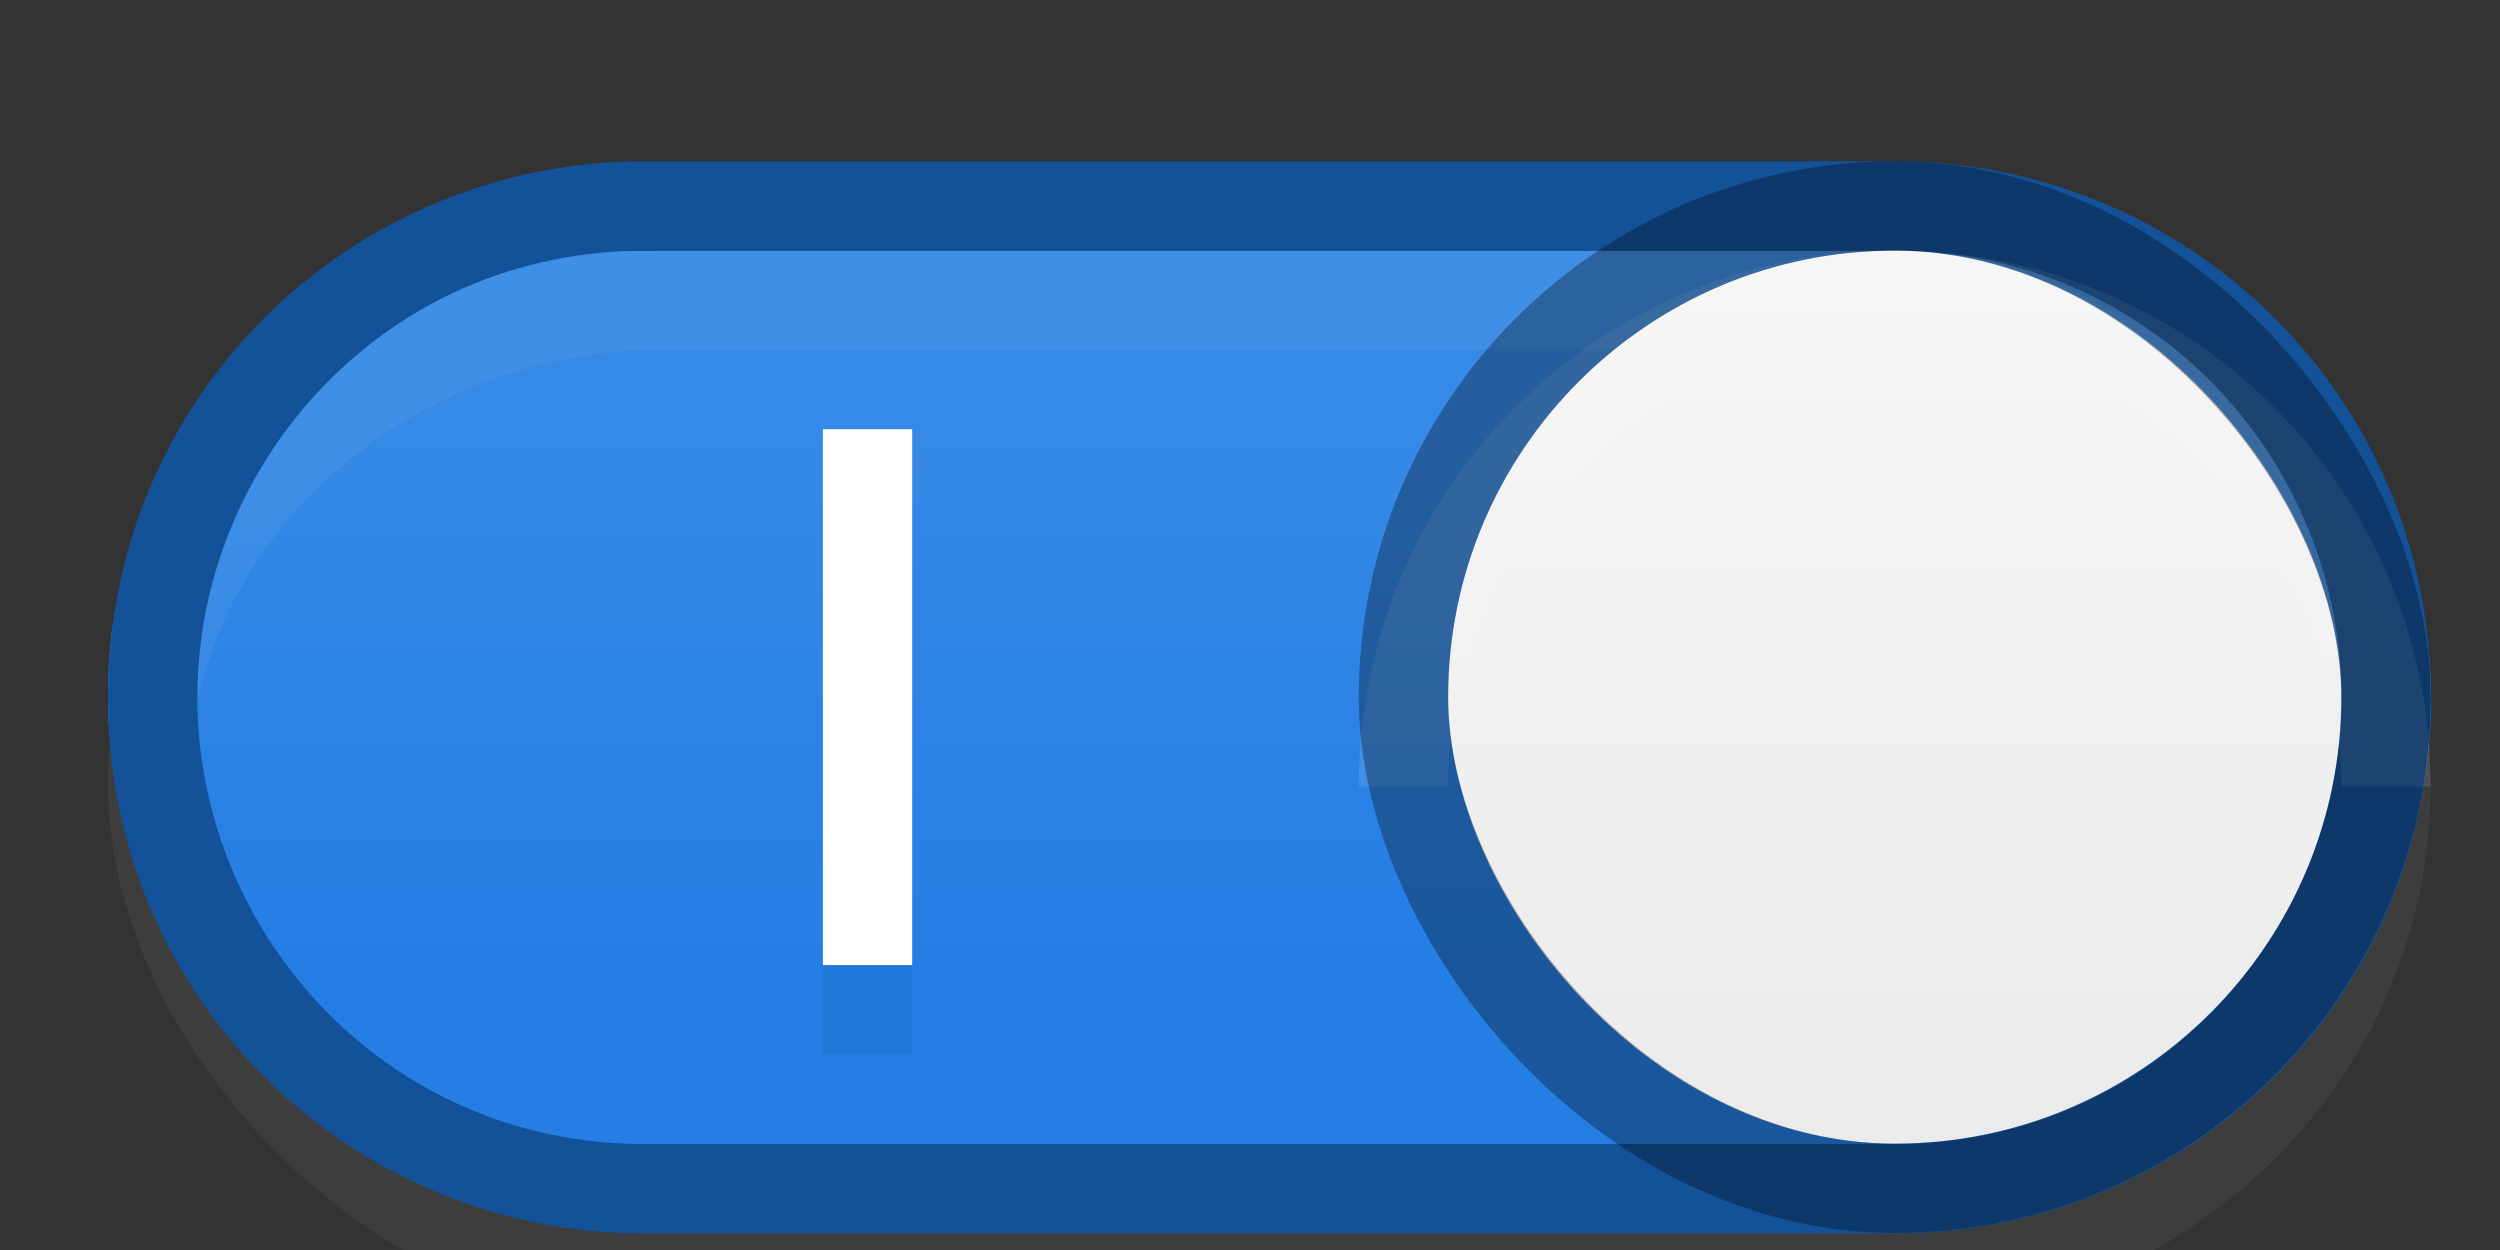 <?xml version="1.0" encoding="UTF-8" standalone="no"?>
<!-- Created with Inkscape (http://www.inkscape.org/) -->

<svg
   xmlns:dc="http://purl.org/dc/elements/1.1/"
   xmlns:cc="http://creativecommons.org/ns#"
   xmlns:rdf="http://www.w3.org/1999/02/22-rdf-syntax-ns#"
   xmlns:svg="http://www.w3.org/2000/svg"
   xmlns="http://www.w3.org/2000/svg"
   xmlns:xlink="http://www.w3.org/1999/xlink"
   xmlns:sodipodi="http://sodipodi.sourceforge.net/DTD/sodipodi-0.dtd"
   xmlns:inkscape="http://www.inkscape.org/namespaces/inkscape"
   width="28"
   height="14"
   id="svg2857"
   version="1.1"
   inkscape:version="0.92.4 5da689c313, 2019-01-14"
   sodipodi:docname="toggle-on.svg">
  <rect width="100%" height="100%" fill="#333333" stroke="none"/>
  <defs
     id="defs2859">
    <inkscape:perspective
       sodipodi:type="inkscape:persp3d"
       inkscape:vp_x="0 : 526.18109 : 1"
       inkscape:vp_y="0 : 1000 : 0"
       inkscape:vp_z="744.09448 : 526.18109 : 1"
       inkscape:persp3d-origin="372.04724 : 350.78739 : 1"
       id="perspective2865" />
    <inkscape:perspective
       id="perspective2843"
       inkscape:persp3d-origin="0.5 : 0.33333333 : 1"
       inkscape:vp_z="1 : 0.5 : 1"
       inkscape:vp_y="0 : 1000 : 0"
       inkscape:vp_x="0 : 0.5 : 1"
       sodipodi:type="inkscape:persp3d" />
    <inkscape:path-effect
       effect="spiro"
       id="path-effect77541-4"
       is_visible="true" />
    <inkscape:path-effect
       effect="spiro"
       id="path-effect77541-4-0"
       is_visible="true" />
    <linearGradient
       id="linearGradient37802-8"
       inkscape:collect="always">
      <stop
         id="stop37804-1"
         offset="0"
         style="stop-color:#2c2c2c;stop-opacity:1" />
      <stop
         id="stop37806-8"
         offset="1"
         style="stop-color:#16191a;stop-opacity:1" />
    </linearGradient>
    <linearGradient
       y2="492.528"
       x2="610.138"
       y1="501.439"
       x1="610.138"
       gradientTransform="matrix(1.592,0,0,0.857,-900.561,-423.929)"
       gradientUnits="userSpaceOnUse"
       id="linearGradient13602"
       xlink:href="#linearGradient37802-8"
       inkscape:collect="always" />
    <linearGradient
       inkscape:collect="always"
       xlink:href="#linearGradient1564-2"
       id="linearGradient5169"
       gradientUnits="userSpaceOnUse"
       x1="11"
       y1="2"
       x2="11"
       y2="20"
       gradientTransform="matrix(0.526,0,0,0.526,0.211,2.211)" />
    <linearGradient
       id="linearGradient839"
       inkscape:collect="always">
      <stop
         id="stop835"
         offset="0"
         style="stop-color:#247ee4;stop-opacity:1" />
      <stop
         id="stop837"
         offset="1"
         style="stop-color:#3689e6;stop-opacity:1" />
    </linearGradient>
    <inkscape:perspective
       id="perspective2865-2"
       inkscape:persp3d-origin="372.04724 : 350.78739 : 1"
       inkscape:vp_z="744.09448 : 526.18109 : 1"
       inkscape:vp_y="0 : 1000 : 0"
       inkscape:vp_x="0 : 526.18109 : 1"
       sodipodi:type="inkscape:persp3d" />
    <inkscape:perspective
       sodipodi:type="inkscape:persp3d"
       inkscape:vp_x="0 : 0.5 : 1"
       inkscape:vp_y="0 : 1000 : 0"
       inkscape:vp_z="1 : 0.5 : 1"
       inkscape:persp3d-origin="0.5 : 0.33333333 : 1"
       id="perspective2843-7" />
    <inkscape:path-effect
       is_visible="true"
       id="path-effect77541-4-09"
       effect="spiro" />
    <inkscape:path-effect
       is_visible="true"
       id="path-effect77541-4-0-3"
       effect="spiro" />
    <linearGradient
       inkscape:collect="always"
       id="linearGradient1564-2">
      <stop
         id="stop1558-6"
         offset="0"
         style="stop-color:#f5f5f5;stop-opacity:1" />
      <stop
         id="stop1562-1"
         offset="1"
         style="stop-color:#ebebeb;stop-opacity:1" />
    </linearGradient>
    <linearGradient
       inkscape:collect="always"
       xlink:href="#linearGradient839"
       id="linearGradient4635"
       x1="547.116"
       y1="1782.253"
       x2="547.116"
       y2="1774.805"
       gradientUnits="userSpaceOnUse"
       gradientTransform="translate(-7.1054855e-5)" />
  </defs>
  <sodipodi:namedview
     id="base"
     pagecolor="#bebebe"
     bordercolor="#666666"
     borderopacity="1.0"
     inkscape:pageopacity="0.18431373"
     inkscape:pageshadow="2"
     inkscape:zoom="12.957317"
     inkscape:cx="-15.296589"
     inkscape:cy="9.1486742"
     inkscape:document-units="px"
     inkscape:current-layer="g5358-2"
     showgrid="true"
     inkscape:window-width="1366"
     inkscape:window-height="705"
     inkscape:window-x="0"
     inkscape:window-y="0"
     inkscape:window-maximized="1"
     borderlayer="true"
     inkscape:showpageshadow="false"
     inkscape:snap-nodes="true"
     inkscape:snap-bbox="true"
     showborder="true"
     inkscape:bbox-nodes="true"
     inkscape:snap-bbox-edge-midpoints="false"
     showguides="false"
     inkscape:snap-bbox-midpoints="false"
     inkscape:guide-bbox="true">
    <inkscape:grid
       type="xygrid"
       id="grid12954"
       empspacing="5"
       visible="true"
       enabled="true"
       snapvisiblegridlinesonly="true" />
    <sodipodi:guide
       position="9.942,3.655"
       orientation="1,0"
       id="guide867"
       inkscape:locked="false" />
    <sodipodi:guide
       position="8.292,8.496"
       orientation="0,1"
       id="guide869"
       inkscape:locked="false" />
    <sodipodi:guide
       position="8.169,5.496"
       orientation="0,1"
       id="guide871"
       inkscape:locked="false" />
  </sodipodi:namedview>
  <g
     inkscape:label="Layer 1"
     inkscape:groupmode="layer"
     id="layer1"
     transform="translate(-444.643,-789.362)">
    <g
       transform="matrix(0.653,0,0,0.806,99.593,-636.322)"
       id="g37994">
      <rect
         style="opacity:1;fill:url(#linearGradient4635);fill-opacity:1;stroke:none;stroke-width:1.379;stroke-miterlimit:4;stroke-dasharray:none;stroke-opacity:1"
         id="rect837"
         width="39.84"
         height="12.414"
         x="530.26"
         y="1772.322"
         rx="7.662"
         ry="6.111" />
      <rect
         style="opacity:0.05;fill:none;fill-opacity:1;stroke:#ffffff;stroke-width:1.379;stroke-miterlimit:4;stroke-dasharray:none;stroke-opacity:1"
         id="rect867"
         width="38.456"
         height="13.527"
         x="530.951"
         y="1773.005"
         rx="8.874"
         ry="6.764" />
      <path
         style="color:#000000;font-style:normal;font-variant:normal;font-weight:normal;font-stretch:normal;font-size:medium;line-height:normal;font-family:sans-serif;font-variant-ligatures:normal;font-variant-position:normal;font-variant-caps:normal;font-variant-numeric:normal;font-variant-alternates:normal;font-feature-settings:normal;text-indent:0;text-align:start;text-decoration:none;text-decoration-line:none;text-decoration-style:solid;text-decoration-color:#000000;letter-spacing:normal;word-spacing:normal;text-transform:none;writing-mode:lr-tb;direction:ltr;text-orientation:mixed;dominant-baseline:auto;baseline-shift:baseline;text-anchor:start;white-space:normal;shape-padding:0;clip-rule:nonzero;display:inline;overflow:visible;visibility:visible;opacity:1;isolation:auto;mix-blend-mode:normal;color-interpolation:sRGB;color-interpolation-filters:linearRGB;solid-color:#000000;solid-opacity:1;vector-effect:none;fill:#135299;fill-opacity:1;fill-rule:nonzero;stroke:none;stroke-width:1.379;stroke-linecap:butt;stroke-linejoin:round;stroke-miterlimit:0;stroke-dasharray:none;stroke-dashoffset:0;stroke-opacity:1;paint-order:normal;color-rendering:auto;image-rendering:auto;shape-rendering:auto;text-rendering:auto;enable-background:accumulate"
         d="m 539.453,1771.08 c -5.005,0 -9.193,3.239 -9.193,7.449 0,4.21 4.188,7.449 9.193,7.449 h 21.453 c 5.005,0 9.193,-3.239 9.193,-7.449 0,-4.21 -4.188,-7.449 -9.193,-7.449 z m 0,1.242 h 21.453 c 4.417,0 7.662,2.928 7.662,6.207 0,3.279 -3.245,6.207 -7.662,6.207 h -21.453 c -4.417,0 -7.661,-2.928 -7.661,-6.207 0,-3.279 3.243,-6.207 7.661,-6.207 z"
         id="rect835"
         inkscape:connector-curvature="0"
         sodipodi:nodetypes="ssssssssssssss" />
      <g
         id="g5358-2"
         transform="matrix(1.532,0,0,1.241,551.713,1768.598)">
        <rect
           ry="19"
           rx="19"
           y="3"
           x="1"
           height="10"
           width="10"
           id="rect5360-6"
           style="color:#000000;display:inline;overflow:visible;visibility:visible;fill:url(#linearGradient5169);fill-opacity:1;stroke:none;stroke-width:1;marker:none;enable-background:accumulate" />
        <path
           sodipodi:nodetypes="csc"
           inkscape:connector-curvature="0"
           id="rect5181"
           d="m 0.5,9 c 0,-3.047 2.453,-5.5 5.5,-5.5 3.047,0 5.5,2.453 5.5,5.5"
           style="color:#000000;display:inline;overflow:visible;visibility:visible;opacity:0.1;fill:none;stroke:#ffffff;stroke-width:1;stroke-miterlimit:4;stroke-dasharray:none;stroke-opacity:1;marker:none;enable-background:accumulate" />
        <rect
           ry="19"
           rx="19"
           y="2.5"
           x="0.5"
           height="11"
           width="11"
           id="rect5365-1"
           style="color:#000000;display:inline;overflow:visible;visibility:visible;fill:none;stroke:#000000;stroke-width:1;stroke-miterlimit:4;stroke-dasharray:none;stroke-opacity:0.314;marker:none;enable-background:accumulate" />
        <rect
           style="opacity:0.05;fill:#000000;fill-opacity:1;stroke:none;stroke-width:1;stroke-linecap:round;stroke-linejoin:round;stroke-miterlimit:0;stroke-dasharray:none;stroke-opacity:1;paint-order:normal"
           id="rect855-3"
           width="1"
           height="6"
           x="-6"
           y="6"
           rx="1.5762078e-07"
           ry="6" />
        <rect
           style="opacity:1;fill:#ffffff;fill-opacity:1;stroke:none;stroke-width:1;stroke-linecap:round;stroke-linejoin:round;stroke-miterlimit:0;stroke-dasharray:none;stroke-opacity:1;paint-order:normal"
           id="rect855"
           width="1"
           height="6"
           x="-6"
           y="5"
           rx="1.5762078e-07"
           ry="6" />
      </g>
    </g>
  </g>
</svg>
